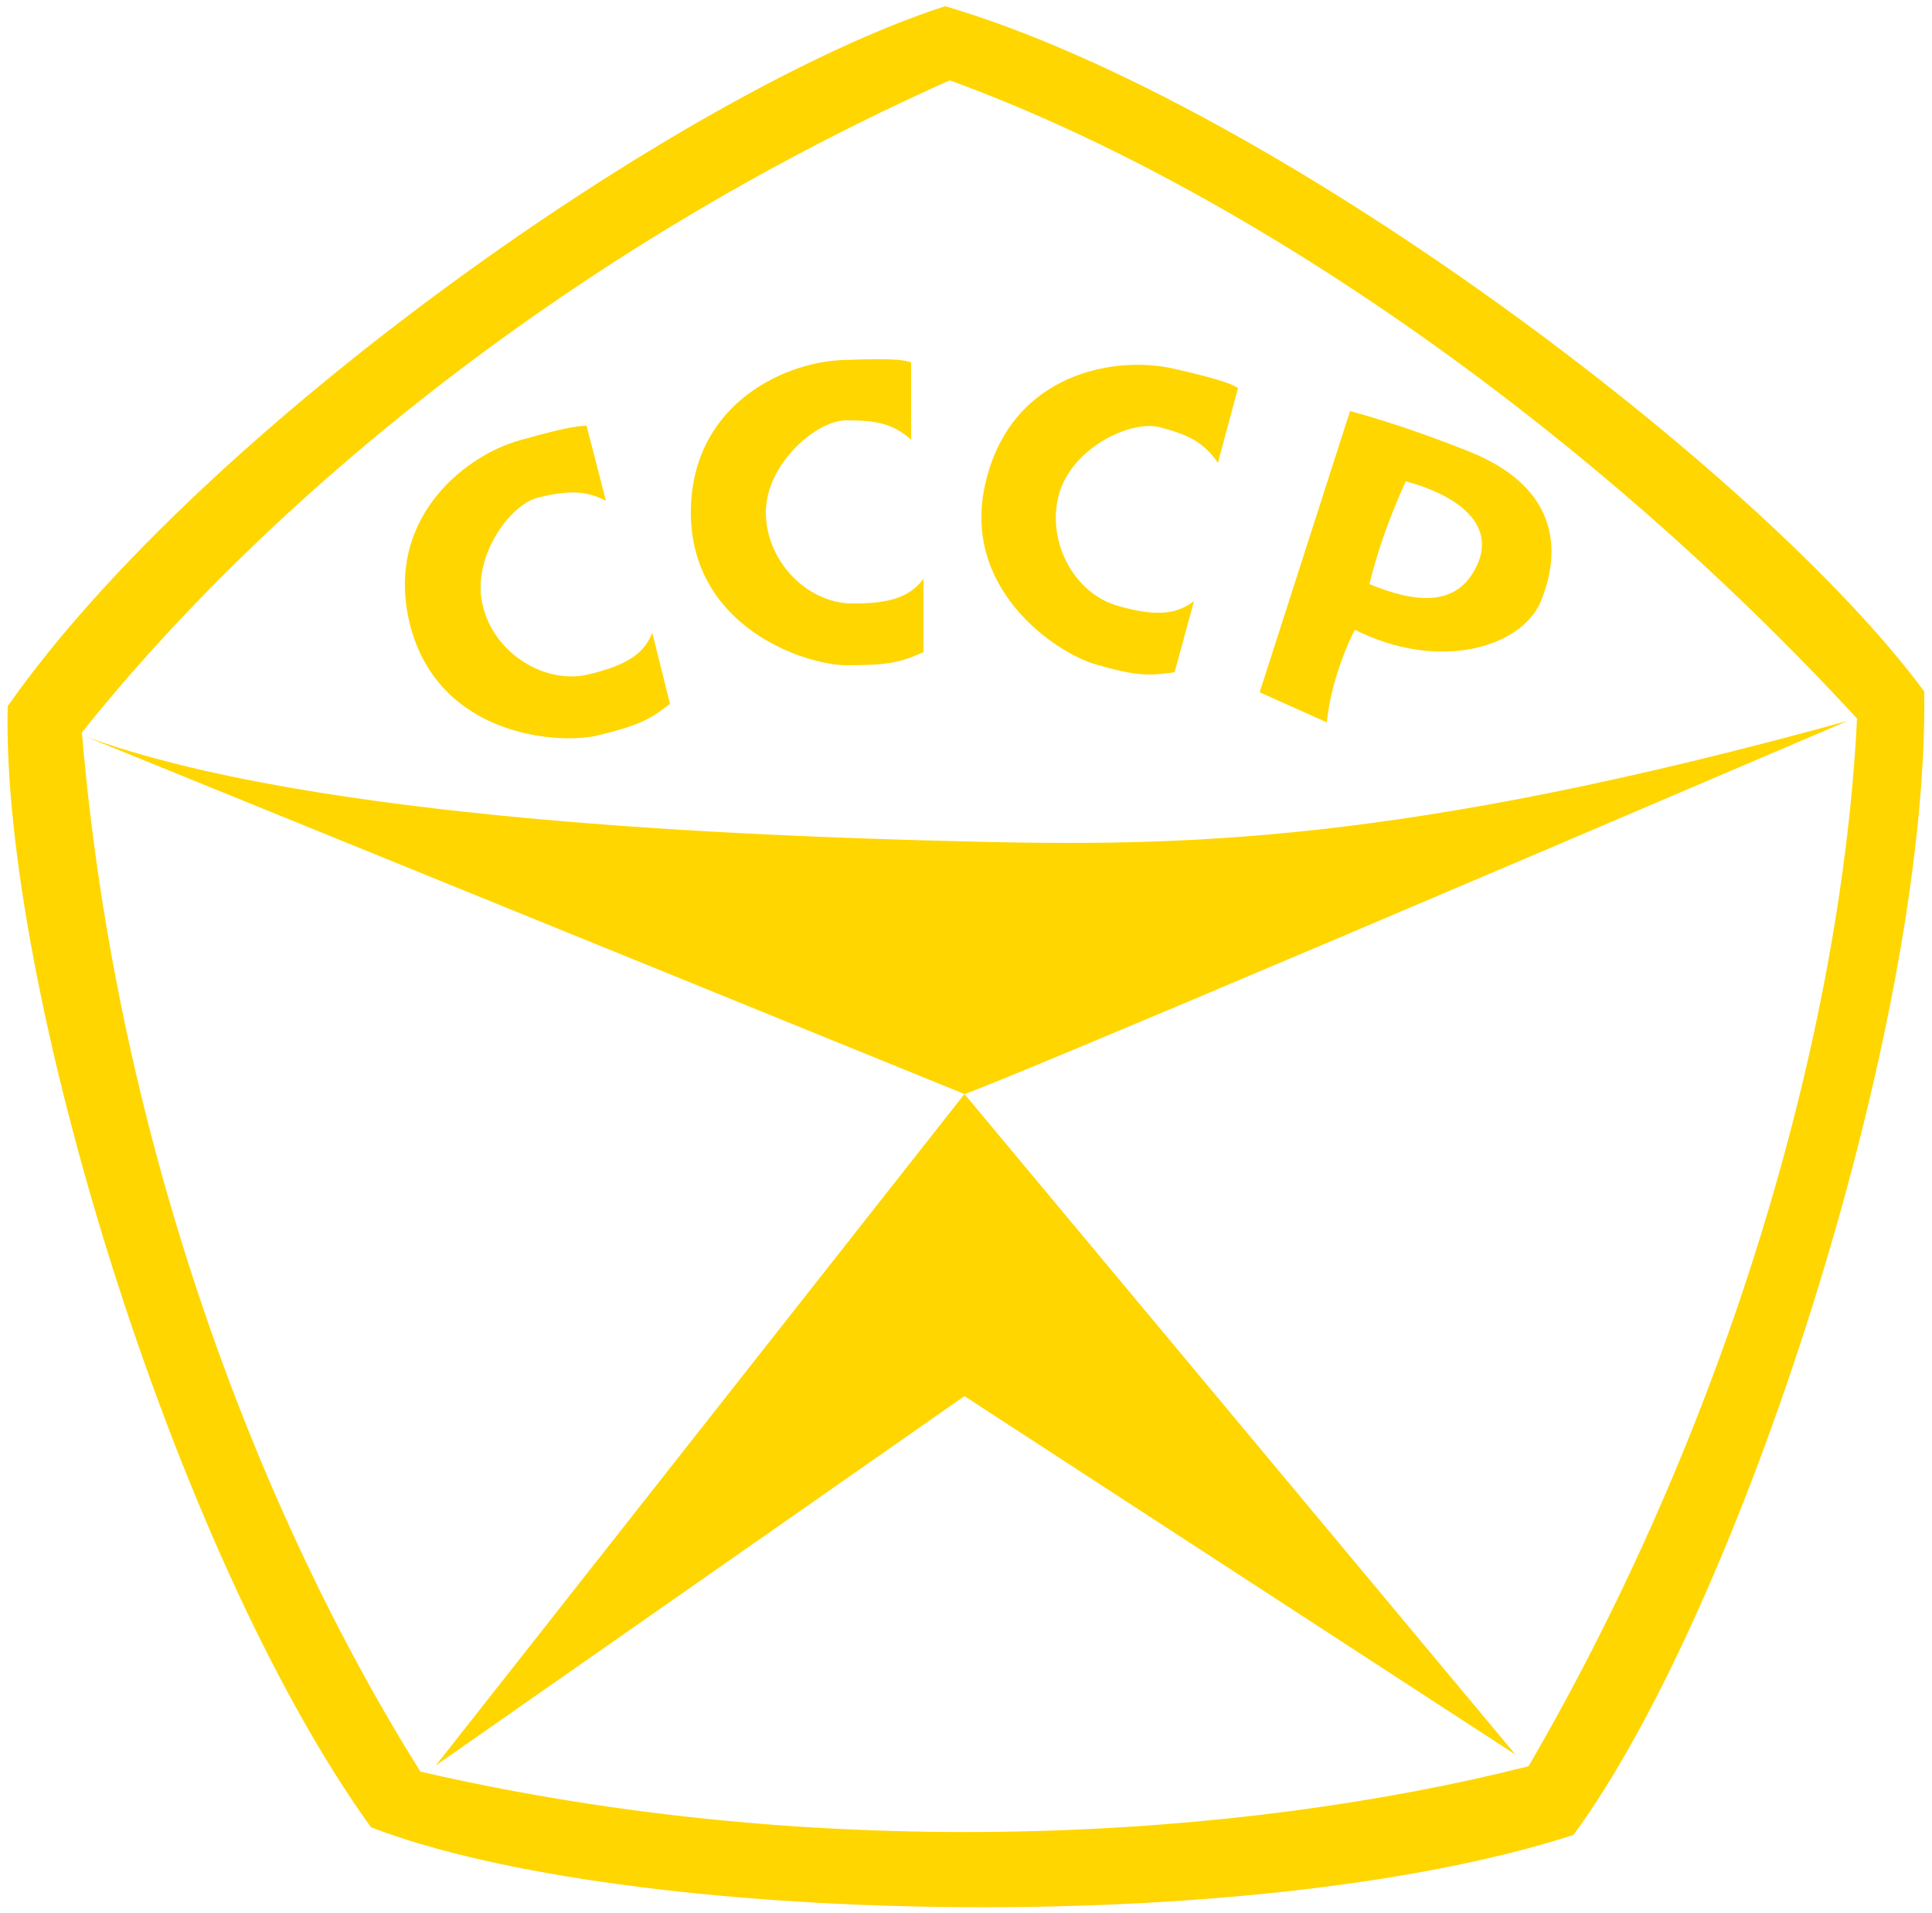 <?xml version="1.0" encoding="utf-8"?>
<!-- Generator: Adobe Illustrator 23.0.2, SVG Export Plug-In . SVG Version: 6.00 Build 0)  -->
<svg version="1.1" id="Layer_1" xmlns="http://www.w3.org/2000/svg" xmlns:xlink="http://www.w3.org/1999/xlink" x="0px" y="0px"
	 viewBox="0 0 250 247.6" style="enable-background:new 0 0 250 247.6;" xml:space="preserve">
<style type="text/css">
	.st0{fill-rule:evenodd;clip-rule:evenodd;fill:#FFD600;}
</style>
<g>
	<polygon class="st0" points="56.4,228.5 124.8,141.6 196.1,227.1 124.8,180.7 	"/>
	<path class="st0" d="M124.8,141.6c0,0-0.2,0.7,114.3-48.3c-57.9,16-86.4,16.3-114.5,15.6c-28.2-0.7-84.3-2.8-113.6-13.6
		C124.8,141.6,124.8,141.6,124.8,141.6L124.8,141.6z"/>
	<path class="st0" d="M1,91.4c25.2-36,87.3-79.6,121.3-90.6C164.5,13.2,227.8,60.8,249,89.5c0.6,44-24.2,119.2-45.4,148
		c-41.8,13.5-122.7,11.7-155.6-1C22.3,200.8,0.1,127.1,1,91.4L1,91.4z M10.6,94.8c24.1-30.2,63.2-62.5,112.3-84.4
		c36.3,13.2,81,43.1,117.4,82.6c-1.9,38.6-15.5,89.1-42.5,135.6c-37.5,9.5-91,12.8-143.4,0.7C33.8,196.5,15.1,148.4,10.6,94.8
		L10.6,94.8z"/>
	<path class="st0" d="M117.9,46.9v10c-2.4-2.1-4.5-2.5-8.4-2.5c-3.9,0-10.4,5.7-10.4,11.9c0,6.3,5.3,11.7,11,11.8
		c5.7,0.1,7.9-1.2,9.4-3.2c0,9.5,0,0,0,9.5c-3.1,1.4-4.7,1.7-10.1,1.7c-5.4-0.1-19.6-4.9-20-19.2c-0.3-14.3,11.8-20,19.6-20.3
		C116.7,46.3,117.1,46.7,117.9,46.9L117.9,46.9z"/>
	<path class="st0" d="M181.9,62.3c5,1.3,11.9,4.7,9.3,10.7c-2.6,5.9-8.4,4.9-14,2.6C178.3,71.1,179.9,66.7,181.9,62.3L181.9,62.3z
		 M171.7,93.5l-8.7-3.9l11.7-36.4c6.2,1.7,11.5,3.7,15.3,5.2c13.6,5.4,11.1,15.2,9.4,19.4c-2.5,6-13.2,9.2-24.1,3.7
		C172,88.2,171.7,93.5,171.7,93.5z"/>
	<path class="st0" d="M160.2,50.2l-2.6,9.7c-1.8-2.6-3.7-3.6-7.5-4.6c-3.8-1-11.5,2.7-13.1,8.8c-1.6,6,2,12.7,7.6,14.3
		c5.5,1.6,7.9,0.9,9.9-0.6c-2.5,9.2,0,0-2.5,9.2c-3.4,0.5-5,0.5-10.2-1c-5.2-1.5-17.7-9.9-14.2-23.8c3.4-13.9,16.6-16.2,24.2-14.5
		C159.3,49.4,159.5,49.9,160.2,50.2L160.2,50.2z"/>
	<path class="st0" d="M75.9,55.1l2.5,9.7c-2.8-1.4-5-1.3-8.8-0.4c-3.8,1-8.7,8-7.1,14.1c1.5,6.1,8,10.1,13.6,8.8
		c5.6-1.3,7.4-3.1,8.3-5.4c2.3,9.2,0,0,2.3,9.2c-2.7,2.1-4.1,2.8-9.4,4.1c-5.3,1.2-20.2,0-24.1-13.8c-3.8-13.8,6.6-22.3,14-24.4
		C74.6,54.9,75.1,55.2,75.9,55.1z"/>
</g>
</svg>

